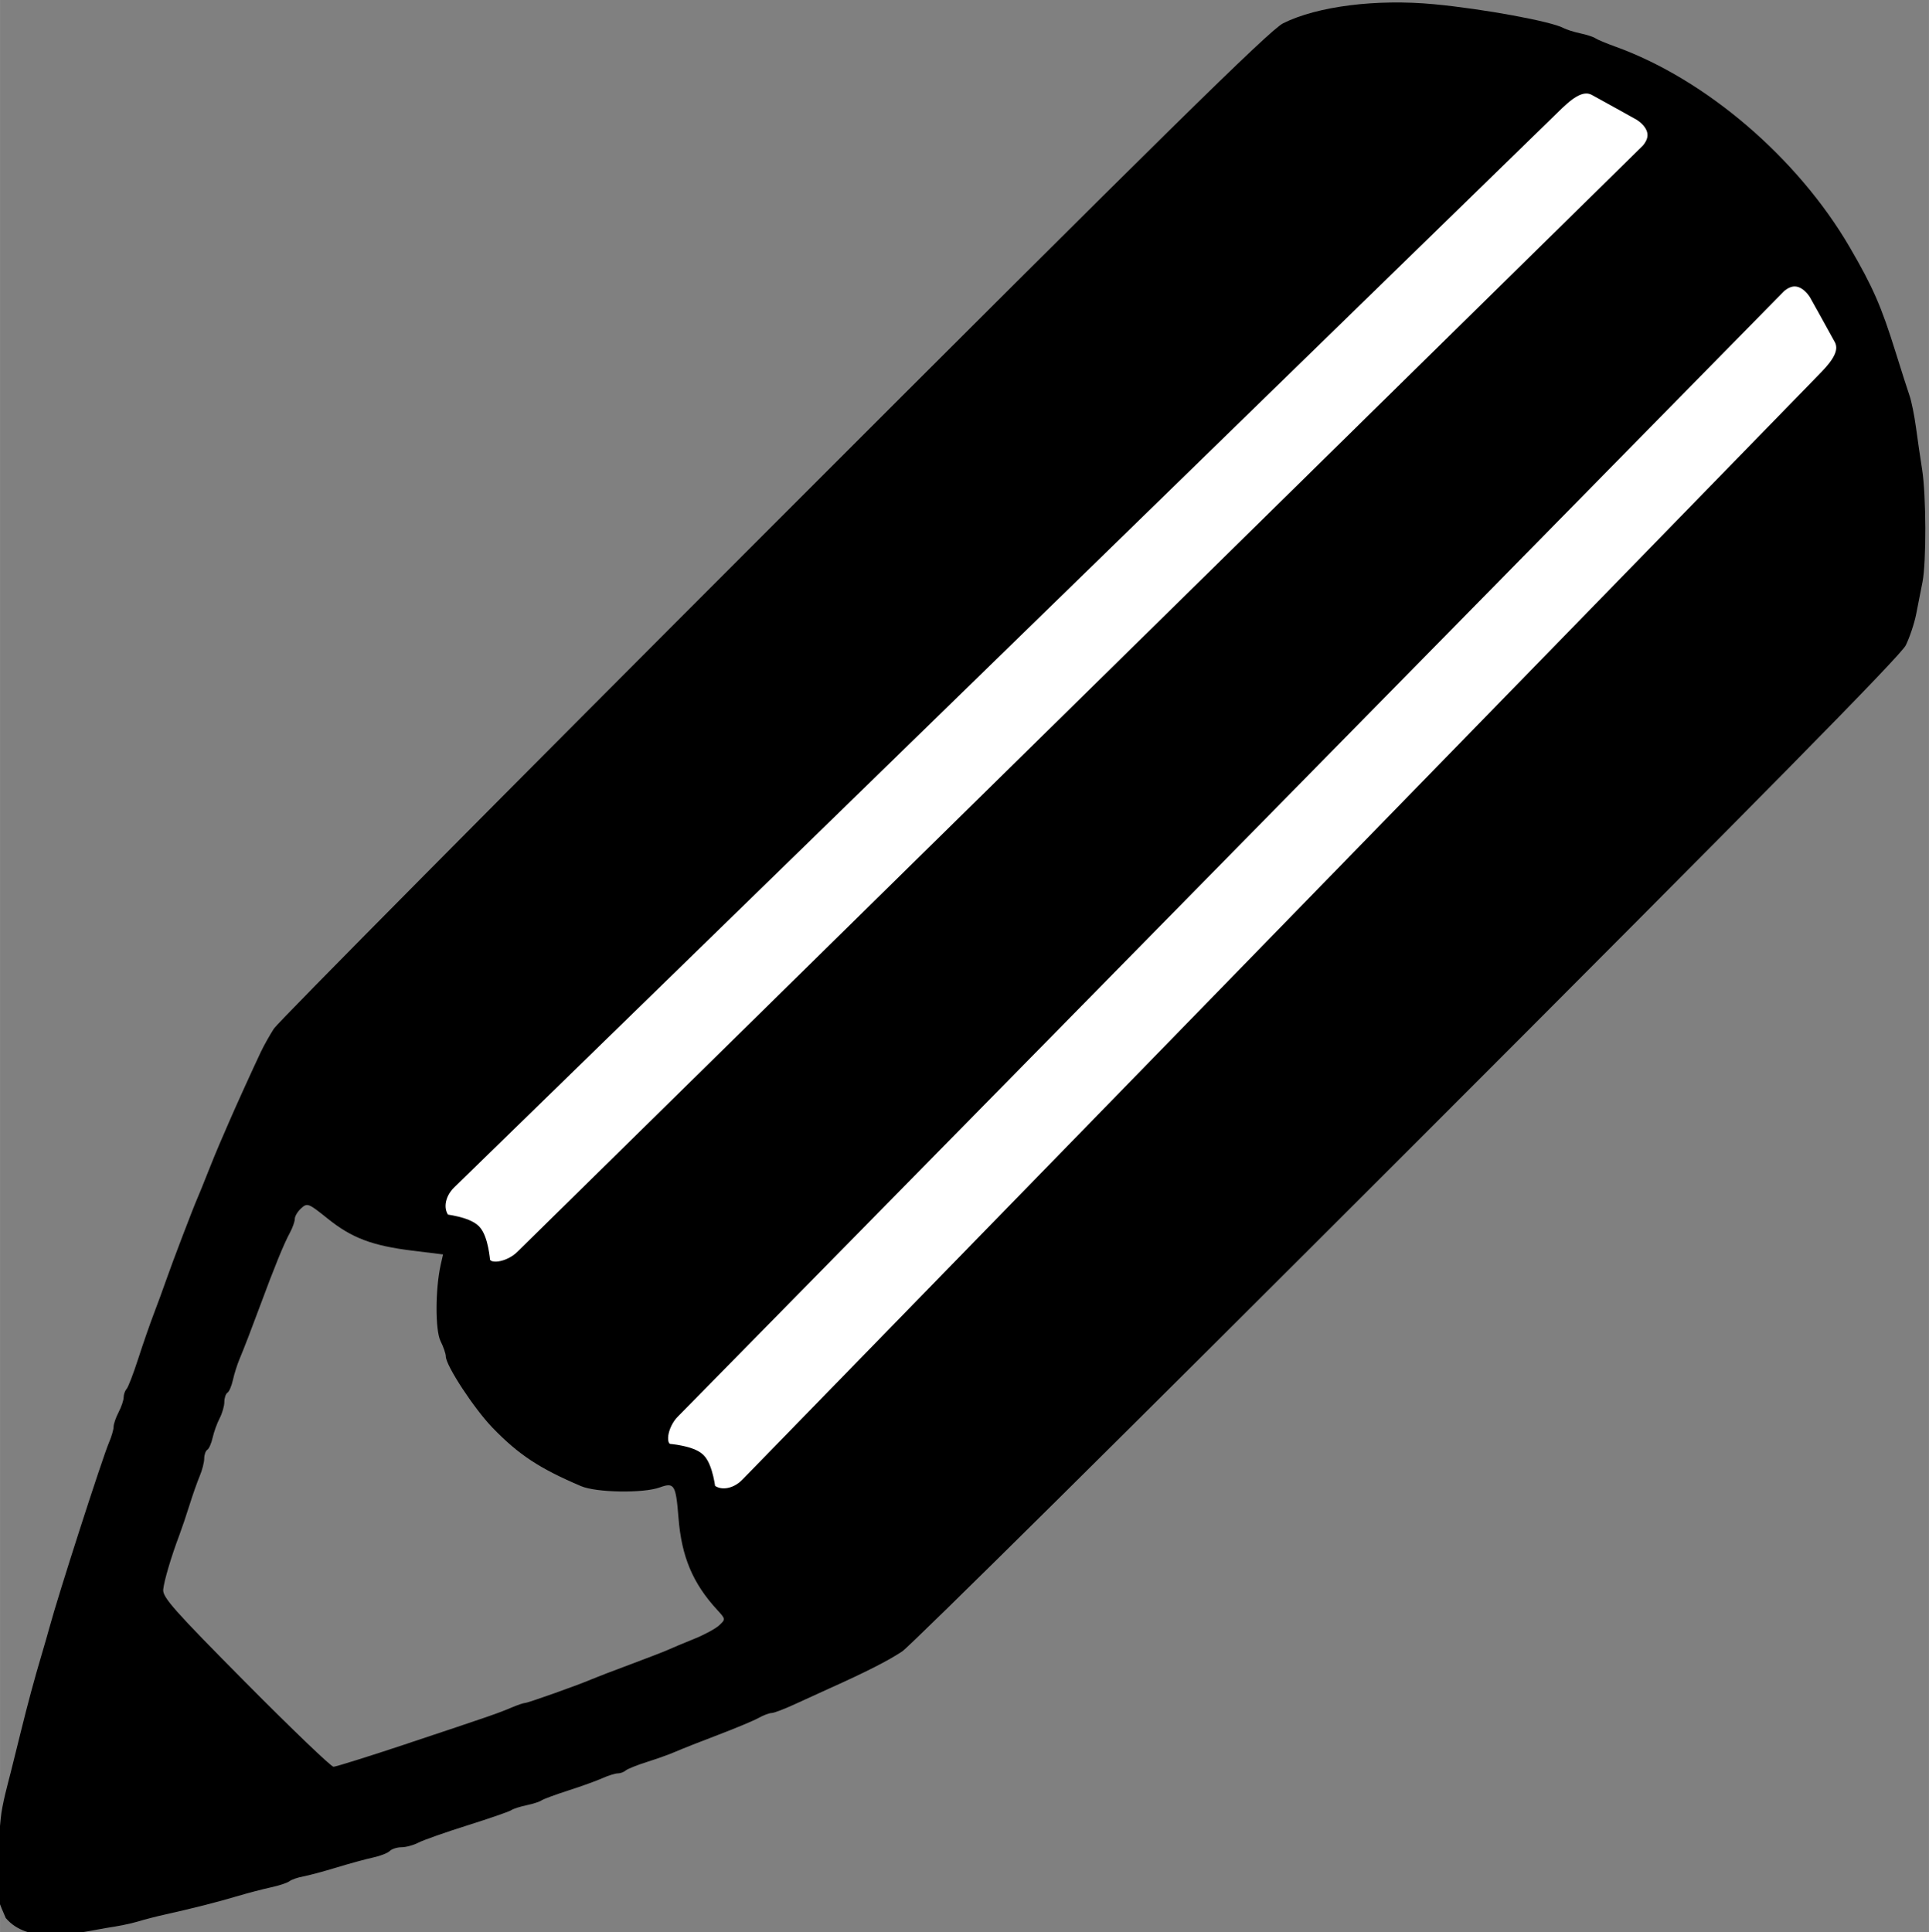<?xml version="1.0" encoding="UTF-8" standalone="no"?>
<!-- Created with Inkscape (http://www.inkscape.org/) -->
<svg xmlns:dc="http://purl.org/dc/elements/1.1/" xmlns:cc="http://creativecommons.org/ns#" xmlns:rdf="http://www.w3.org/1999/02/22-rdf-syntax-ns#" xmlns:svg="http://www.w3.org/2000/svg" xmlns="http://www.w3.org/2000/svg" xmlns:sodipodi="http://sodipodi.sourceforge.net/DTD/sodipodi-0.dtd" xmlns:inkscape="http://www.inkscape.org/namespaces/inkscape" width="35.609mm" height="35.67mm" viewBox="0 0 126.172 126.391" id="svg2" version="1.1" inkscape:version="0.91 r13725" sodipodi:docname="Icon-Stift.svg" inkscape:export-filename="/home/birgit/Dokumente/Brahma neu/Schule/moodle-Beratung/Lösung-Icon.png" inkscape:export-xdpi="30.171288" inkscape:export-ydpi="30.171288">
  <rect x="0" y="0" width="126.172" height="126.391" fill="#808080" stroke="none"/>
  <defs id="defs4"/>
  <sodipodi:namedview id="base" pagecolor="#ffffff" bordercolor="#666666" borderopacity="1.0" inkscape:pageopacity="0.0" inkscape:pageshadow="2" inkscape:zoom="0.18566277" inkscape:cx="-342.22157" inkscape:cy="537.068" inkscape:document-units="px" inkscape:current-layer="layer1" showgrid="false" inkscape:window-width="1366" inkscape:window-height="687" inkscape:window-x="341" inkscape:window-y="1152" inkscape:window-maximized="1" showguides="true" inkscape:guide-bbox="true" fit-margin-top="0" fit-margin-left="0" fit-margin-right="0" fit-margin-bottom="0">
    <sodipodi:guide position="-1610.262,-111.793" orientation="0,1" id="guide4285"/>
  </sodipodi:namedview>
  <g inkscape:label="Ebene 1" inkscape:groupmode="layer" id="layer1" transform="translate(1180.804,-574.523)">
    <g id="g4283" transform="matrix(1.029,0,0,1.029,-171.915,-16.566)" inkscape:export-xdpi="30" inkscape:export-ydpi="30">
      <path inkscape:connector-curvature="0" id="path4233" d="m -980.088,696.365 c -0.806,-1.858 -0.764,-1.715 -0.325,-6.319 0.091,-0.951 0.471,-2.283 0.647,-2.987 0.176,-0.704 0.463,-1.856 0.636,-2.56 0.43,-1.745 0.876,-3.399 1.294,-4.8 0.192,-0.645 0.427,-1.461 0.522,-1.813 0.547,-2.033 3.358,-10.761 3.789,-11.766 0.159,-0.37 0.288,-0.815 0.288,-0.989 0,-0.174 0.143,-0.592 0.319,-0.928 0.175,-0.336 0.319,-0.76 0.32,-0.942 0,-0.182 0.084,-0.422 0.186,-0.533 0.102,-0.111 0.432,-0.971 0.735,-1.909 0.303,-0.939 0.753,-2.235 1,-2.88 0.247,-0.645 0.599,-1.605 0.782,-2.133 0.377,-1.088 1.71,-4.58 1.995,-5.227 0.103,-0.235 0.396,-0.955 0.649,-1.6 0.254,-0.645 0.598,-1.484 0.764,-1.864 0.166,-0.38 0.437,-1.004 0.6,-1.387 0.346,-0.809 1.5,-3.35 2.007,-4.42 0.192,-0.406 0.569,-1.078 0.837,-1.493 0.268,-0.416 14.57,-14.843 31.781,-32.061 24.701,-24.71 31.519,-31.418 32.366,-31.842 2.167,-1.084 5.931,-1.56 9.595,-1.213 3.141,0.297 7.449,1.09 8.231,1.515 0.18,0.098 0.66,0.249 1.067,0.336 0.407,0.087 0.836,0.227 0.953,0.31 0.117,0.084 0.693,0.325 1.28,0.536 5.746,2.072 11.587,7.074 14.898,12.76 1.471,2.527 2.005,3.748 2.915,6.67 0.364,1.169 0.762,2.413 0.885,2.765 0.122,0.352 0.307,1.264 0.409,2.027 0.102,0.763 0.277,1.963 0.389,2.667 0.258,1.633 0.271,5.896 0.022,7.147 -0.105,0.528 -0.285,1.44 -0.399,2.027 -0.114,0.587 -0.413,1.483 -0.663,1.992 -0.326,0.662 -9.344,9.816 -31.641,32.119 -17.152,17.156 -31.618,31.482 -32.146,31.834 -0.888,0.593 -2.302,1.312 -4.693,2.385 -0.528,0.237 -1.497,0.68 -2.154,0.983 -0.657,0.304 -1.314,0.553 -1.46,0.553 -0.147,0 -0.521,0.142 -0.833,0.315 -0.311,0.173 -1.478,0.661 -2.593,1.084 -1.115,0.423 -2.315,0.897 -2.667,1.053 -0.352,0.156 -1.168,0.45 -1.813,0.653 -0.645,0.203 -1.264,0.452 -1.376,0.552 -0.111,0.1 -0.337,0.182 -0.501,0.182 -0.164,0 -0.601,0.136 -0.971,0.303 -0.37,0.167 -1.344,0.519 -2.166,0.782 -0.821,0.263 -1.589,0.548 -1.707,0.632 -0.117,0.084 -0.549,0.223 -0.96,0.309 -0.411,0.086 -0.843,0.226 -0.96,0.311 -0.117,0.085 -1.365,0.517 -2.773,0.961 -1.408,0.443 -2.815,0.939 -3.126,1.101 -0.311,0.162 -0.796,0.295 -1.077,0.295 -0.281,0 -0.619,0.107 -0.75,0.239 -0.131,0.131 -0.607,0.317 -1.056,0.413 -0.449,0.096 -1.489,0.38 -2.311,0.631 -0.821,0.251 -1.781,0.509 -2.133,0.573 -0.352,0.064 -0.746,0.201 -0.876,0.304 -0.13,0.103 -0.658,0.278 -1.173,0.389 -0.515,0.111 -1.465,0.36 -2.111,0.552 -1.256,0.375 -2.866,0.785 -4.587,1.167 -0.587,0.13 -1.392,0.338 -1.789,0.461 -0.397,0.123 -1.309,0.307 -2.027,0.409 -2.2,0.4 -4.935,1.016 -6.343,-0.634 z m 25.55,-11.106 c 5.219,-1.737 5.724,-1.911 6.614,-2.288 0.37,-0.157 0.749,-0.285 0.843,-0.285 0.177,0 3.494,-1.181 4.245,-1.512 0.235,-0.103 1.339,-0.527 2.453,-0.941 1.115,-0.415 2.219,-0.843 2.453,-0.952 0.235,-0.109 0.955,-0.41 1.6,-0.67 0.645,-0.259 1.361,-0.647 1.59,-0.861 0.413,-0.386 0.411,-0.396 -0.126,-0.98 -1.556,-1.693 -2.266,-3.381 -2.462,-5.854 -0.168,-2.112 -0.263,-2.267 -1.193,-1.931 -1.055,0.382 -4.027,0.332 -5.003,-0.083 -2.646,-1.126 -3.968,-1.999 -5.62,-3.707 -1.178,-1.219 -2.974,-3.961 -2.974,-4.54 0,-0.167 -0.151,-0.606 -0.336,-0.976 -0.341,-0.684 -0.335,-3.306 0.012,-4.849 l 0.148,-0.657 -1.928,-0.237 c -2.575,-0.317 -3.87,-0.806 -5.403,-2.038 -1.226,-0.985 -1.296,-1.013 -1.686,-0.66 -0.224,0.203 -0.407,0.506 -0.407,0.676 0,0.169 -0.139,0.562 -0.308,0.874 -0.381,0.701 -0.984,2.177 -1.907,4.673 -0.533,1.44 -1.022,2.709 -1.297,3.361 -0.148,0.352 -0.338,0.951 -0.421,1.331 -0.083,0.38 -0.24,0.745 -0.348,0.812 -0.108,0.067 -0.198,0.332 -0.198,0.589 0,0.257 -0.136,0.725 -0.3,1.04 -0.164,0.315 -0.363,0.866 -0.442,1.224 -0.079,0.359 -0.232,0.707 -0.34,0.774 -0.108,0.067 -0.197,0.318 -0.197,0.557 0,0.239 -0.128,0.738 -0.284,1.107 -0.156,0.37 -0.449,1.2 -0.65,1.846 -0.202,0.645 -0.494,1.509 -0.649,1.92 -0.511,1.353 -0.961,2.871 -1.023,3.45 -0.052,0.49 0.684,1.321 5.245,5.92 2.918,2.942 5.429,5.35 5.579,5.35 0.15,0 2.274,-0.666 4.721,-1.48 z" style="fill:#000000" sodipodi:nodetypes="cscccccsccccsccccccsssscccccccsccscscscscscccscccscscsccccccsccccccsccsccsscscscccsccscscccccccscccccscc"/>
      <path sodipodi:nodetypes="sssssssscs" inkscape:connector-curvature="0" id="rect4235-3" d="m -864.91,593.206 1.502,2.721 c 0.55,0.996 -0.434,1.995 -1.166,2.746 l -68.354,70.165 c -0.766,0.786 -1.894,0.921 -2.529,0.303 0,0 -0.157,-1.419 -0.631,-1.879 -0.469,-0.457 -1.881,-0.567 -1.881,-0.567 -0.849,-0.256 -0.534,-1.753 0.236,-2.536 l 70.353,-71.577 c 1.108,-0.953 2.059,-0.119 2.469,0.625 z" style="color:#000000;clip-rule:nonzero;display:inline;overflow:visible;visibility:visible;opacity:1;isolation:auto;mix-blend-mode:normal;color-interpolation:sRGB;color-interpolation-filters:linearRGB;solid-color:#000000;solid-opacity:1;fill:#ffffff;fill-opacity:1;fill-rule:evenodd;stroke:#000000;stroke-width:0.972;stroke-linecap:butt;stroke-linejoin:miter;stroke-miterlimit:4;stroke-dasharray:none;stroke-dashoffset:0;stroke-opacity:1;marker:none;color-rendering:auto;image-rendering:auto;shape-rendering:auto;text-rendering:auto;enable-background:accumulate"/>
      <path sodipodi:nodetypes="sssssssscs" inkscape:connector-curvature="0" id="rect4235-3-6" d="m -876.297,581.551 -2.721,-1.502 c -0.996,-0.55 -1.995,0.434 -2.746,1.166 l -70.165,68.354 c -0.786,0.766 -0.921,1.894 -0.303,2.529 0,0 1.419,0.157 1.879,0.631 0.457,0.469 0.567,1.881 0.567,1.881 0.256,0.849 1.753,0.534 2.536,-0.236 l 71.577,-70.353 c 0.953,-1.108 0.119,-2.059 -0.625,-2.469 z" style="color:#000000;clip-rule:nonzero;display:inline;overflow:visible;visibility:visible;opacity:1;isolation:auto;mix-blend-mode:normal;color-interpolation:sRGB;color-interpolation-filters:linearRGB;solid-color:#000000;solid-opacity:1;fill:#ffffff;fill-opacity:1;fill-rule:evenodd;stroke:#000000;stroke-width:0.972;stroke-linecap:butt;stroke-linejoin:miter;stroke-miterlimit:4;stroke-dasharray:none;stroke-dashoffset:0;stroke-opacity:1;marker:none;color-rendering:auto;image-rendering:auto;shape-rendering:auto;text-rendering:auto;enable-background:accumulate"/>
    </g>
    <path style="fill:#000000" d="" id="path4173" inkscape:connector-curvature="0"/>
    <g id="g4452" transform="matrix(0.362,0,0,0.362,-1405.612,360.683)"/>
  </g>
</svg>